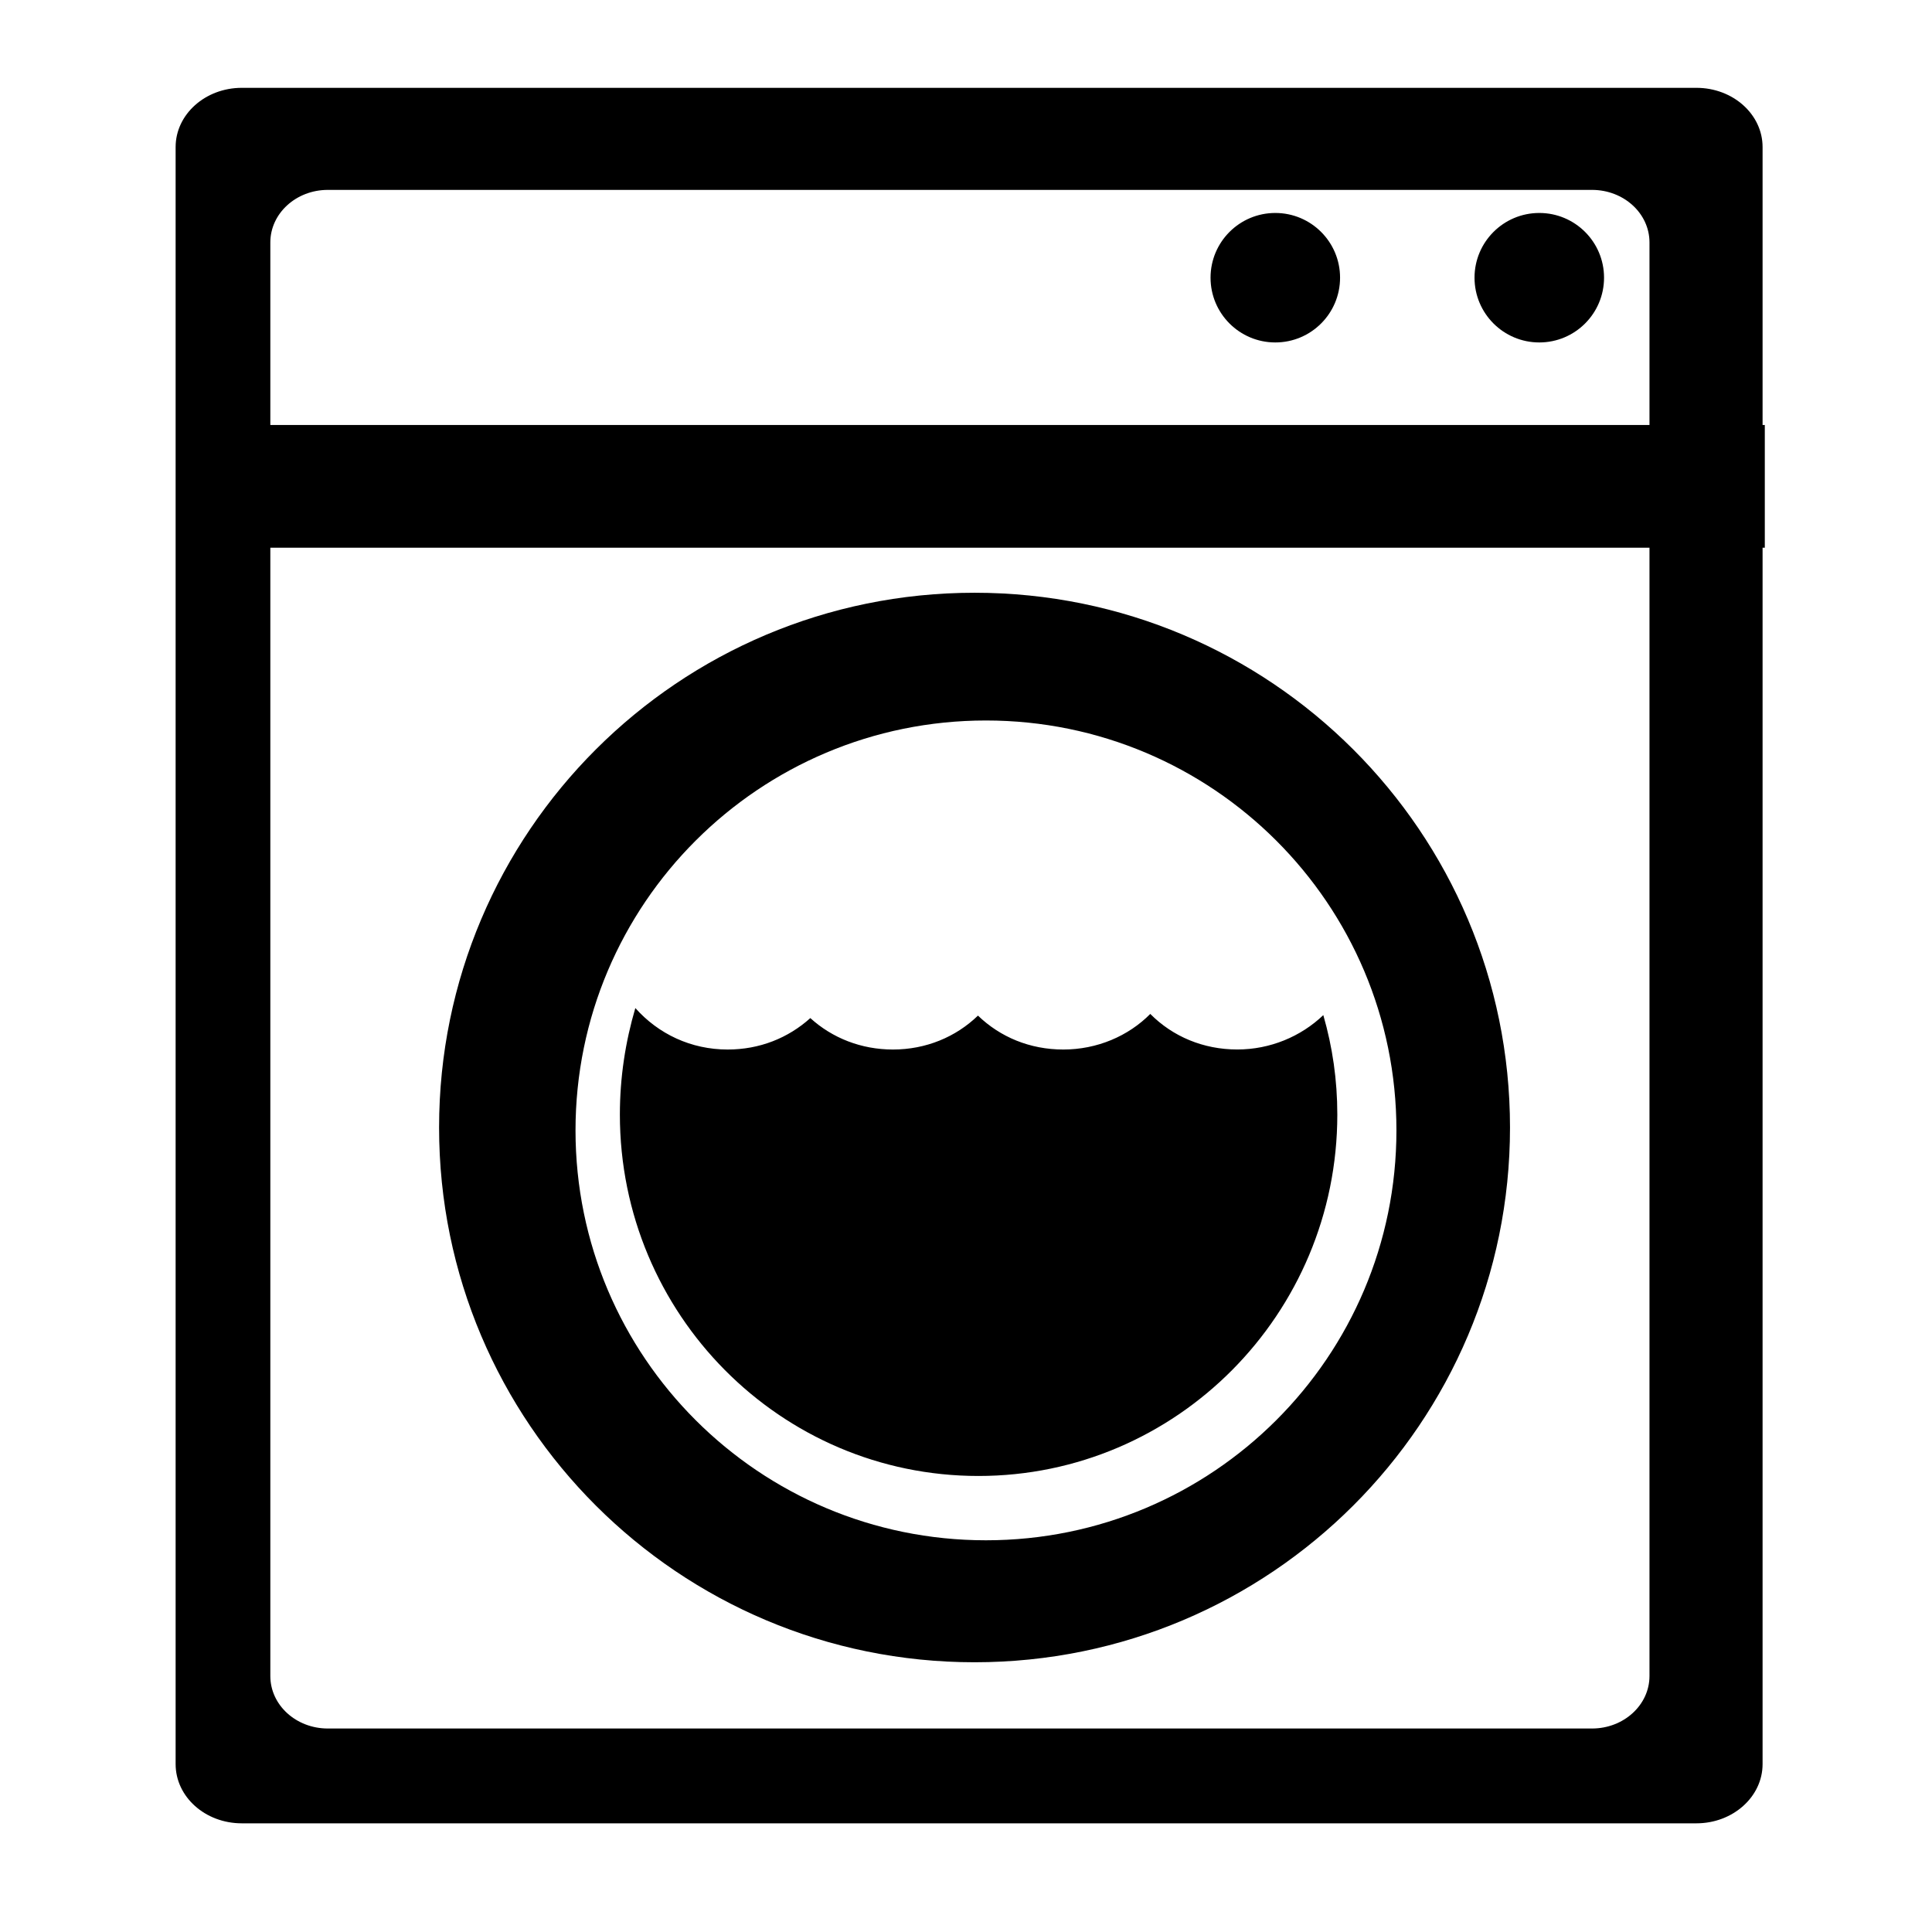 <svg width="52" height="52" viewBox="0 0 52 52" fill="white" xmlns="http://www.w3.org/2000/svg">
<path fill-rule="evenodd" clip-rule="evenodd" d="M4.727 3.958C4.727 3.079 5.524 2.364 6.508 2.364H45.659C46.643 2.364 47.44 3.077 47.44 3.958V11.438H47.5V14.741H47.44V47.481C47.44 48.36 46.642 49.075 45.659 49.075H6.508C5.523 49.075 4.727 48.362 4.727 47.481V3.958ZM44.396 6.525V11.438H7.276V6.525C7.276 5.745 7.969 5.111 8.824 5.111H42.849C43.704 5.111 44.396 5.744 44.396 6.525ZM7.276 45.11V14.741H44.396V45.11C44.396 45.89 43.703 46.523 42.849 46.523H8.824C7.968 46.523 7.276 45.891 7.276 45.11ZM36.068 7.474C36.068 8.437 35.288 9.217 34.325 9.217C33.362 9.217 32.582 8.437 32.582 7.474C32.582 6.512 33.362 5.732 34.325 5.732C35.288 5.732 36.068 6.512 36.068 7.474ZM41.43 9.217C42.393 9.217 43.173 8.437 43.173 7.474C43.173 6.512 42.393 5.732 41.43 5.732C40.468 5.732 39.687 6.512 39.687 7.474C39.687 8.437 40.468 9.217 41.43 9.217ZM40.642 30.347C40.642 38.296 34.19 44.74 26.23 44.74C18.27 44.74 11.818 38.296 11.818 30.347C11.818 22.398 18.27 15.954 26.23 15.954C34.19 15.954 40.642 22.398 40.642 30.347ZM26.537 41.457C32.639 41.457 37.585 36.518 37.585 30.425C37.585 24.332 32.639 19.392 26.537 19.392C20.436 19.392 15.49 24.332 15.49 30.425C15.49 36.518 20.436 41.457 26.537 41.457ZM26.335 39.726C31.663 39.726 35.994 35.368 35.994 29.999C35.994 29.069 35.865 28.183 35.617 27.322C35.012 27.9 34.186 28.247 33.302 28.247C32.39 28.247 31.565 27.9 30.96 27.29C30.368 27.887 29.529 28.248 28.619 28.248C27.721 28.248 26.921 27.913 26.322 27.335C25.725 27.913 24.918 28.248 24.034 28.248C23.182 28.248 22.402 27.94 21.81 27.402C21.212 27.94 20.444 28.248 19.585 28.248C18.597 28.248 17.719 27.828 17.1 27.132C16.834 28.037 16.684 28.996 16.684 29.999C16.684 35.367 21.003 39.726 26.335 39.726Z" fill="currentColor"/>
<mask id="mask0" mask-type="alpha" maskUnits="userSpaceOnUse" x="4" y="2" width="44" height="48">
<path fill-rule="evenodd" clip-rule="evenodd" d="M4.727 3.958C4.727 3.079 5.524 2.364 6.508 2.364H45.659C46.643 2.364 47.44 3.077 47.44 3.958V11.438H47.5V14.741H47.44V47.481C47.44 48.36 46.642 49.075 45.659 49.075H6.508C5.523 49.075 4.727 48.362 4.727 47.481V3.958ZM44.396 6.525V11.438H7.276V6.525C7.276 5.745 7.969 5.111 8.824 5.111H42.849C43.704 5.111 44.396 5.744 44.396 6.525ZM7.276 45.11V14.741H44.396V45.11C44.396 45.89 43.703 46.523 42.849 46.523H8.824C7.968 46.523 7.276 45.891 7.276 45.11ZM36.068 7.474C36.068 8.437 35.288 9.217 34.325 9.217C33.362 9.217 32.582 8.437 32.582 7.474C32.582 6.512 33.362 5.732 34.325 5.732C35.288 5.732 36.068 6.512 36.068 7.474ZM41.43 9.217C42.393 9.217 43.173 8.437 43.173 7.474C43.173 6.512 42.393 5.732 41.43 5.732C40.468 5.732 39.687 6.512 39.687 7.474C39.687 8.437 40.468 9.217 41.43 9.217ZM40.642 30.347C40.642 38.296 34.19 44.74 26.23 44.74C18.27 44.74 11.818 38.296 11.818 30.347C11.818 22.398 18.27 15.954 26.23 15.954C34.19 15.954 40.642 22.398 40.642 30.347ZM26.537 41.457C32.639 41.457 37.585 36.518 37.585 30.425C37.585 24.332 32.639 19.392 26.537 19.392C20.436 19.392 15.49 24.332 15.49 30.425C15.49 36.518 20.436 41.457 26.537 41.457ZM26.335 39.726C31.663 39.726 35.994 35.368 35.994 29.999C35.994 29.069 35.865 28.183 35.617 27.322C35.012 27.9 34.186 28.247 33.302 28.247C32.39 28.247 31.565 27.9 30.96 27.29C30.368 27.887 29.529 28.248 28.619 28.248C27.721 28.248 26.921 27.913 26.322 27.335C25.725 27.913 24.918 28.248 24.034 28.248C23.182 28.248 22.402 27.94 21.81 27.402C21.212 27.94 20.444 28.248 19.585 28.248C18.597 28.248 17.719 27.828 17.1 27.132C16.834 28.037 16.684 28.996 16.684 29.999C16.684 35.367 21.003 39.726 26.335 39.726Z" fill="currentColor"/>
</mask>
<g mask="url(#mask0)">
</g>
</svg>

